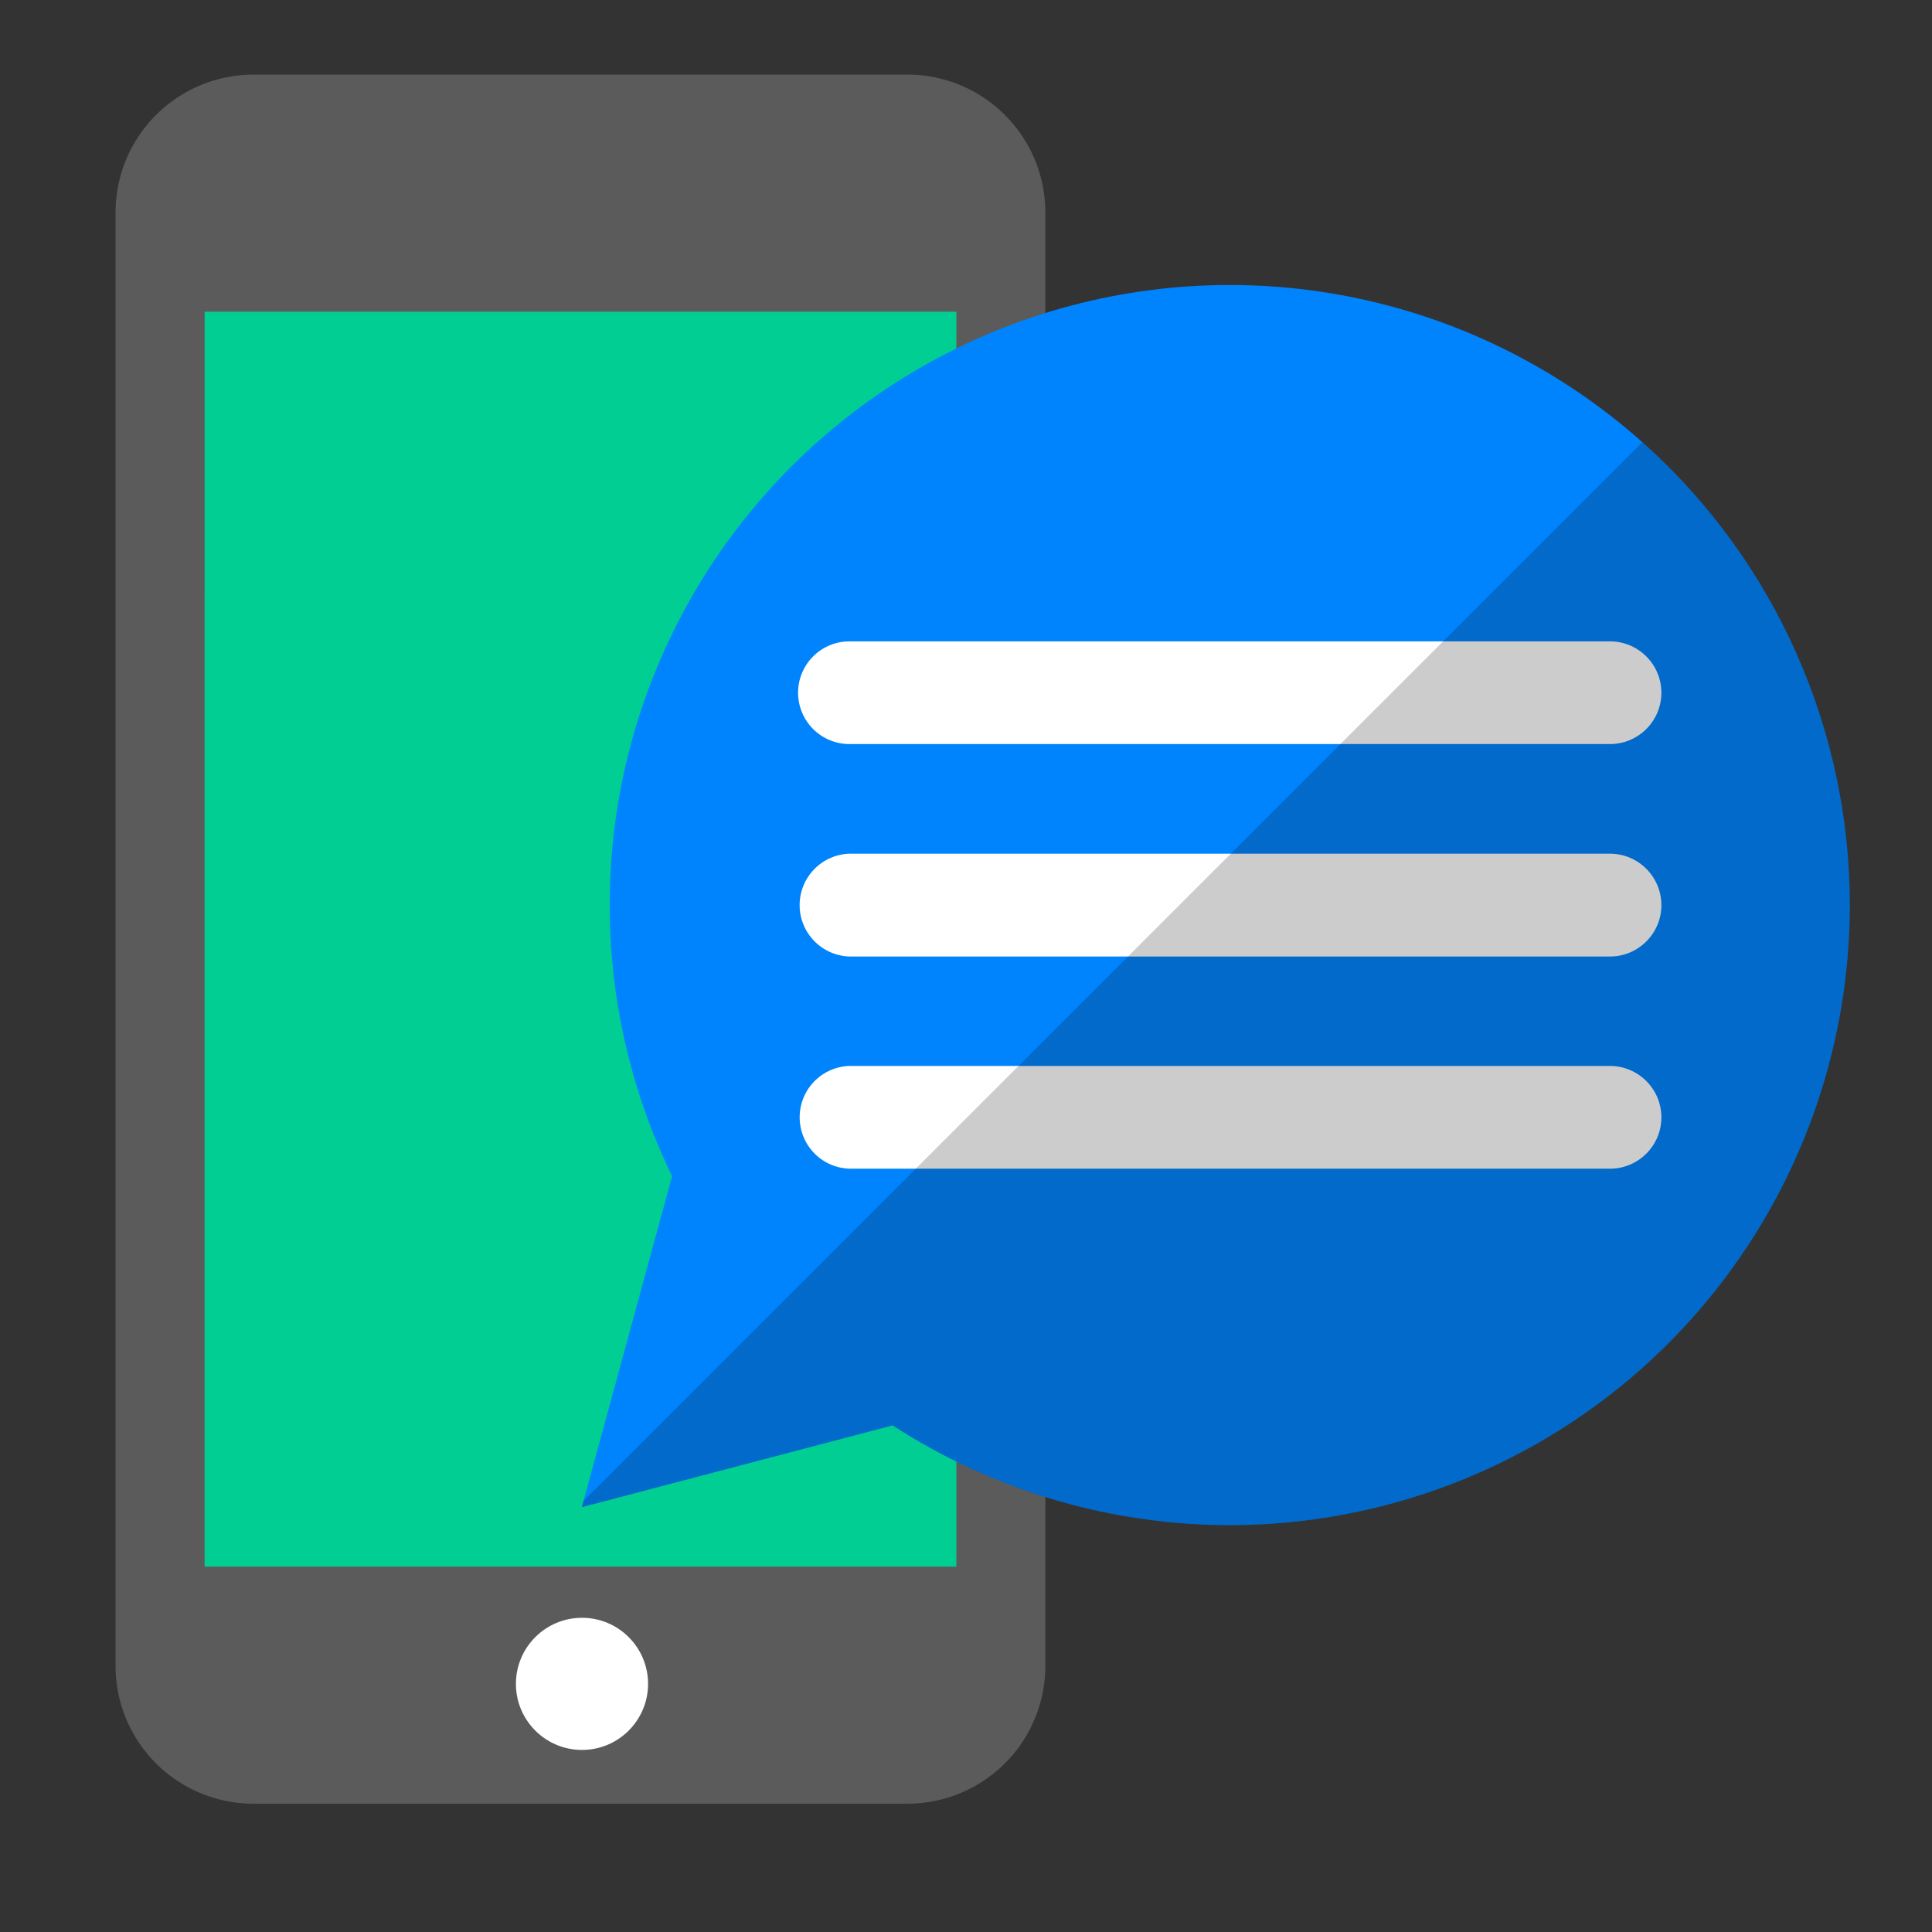 <svg xmlns="http://www.w3.org/2000/svg" width="77.666" height="77.667" viewBox="0 0 77.666 77.667"><rect x="0" y="0" width="77.666" height="77.667" fill="#333333" stroke="none"/><path fill="#5B5B5B" d="M42.023 66.963a5.544 5.544 0 0 1-5.544 5.545H10.19a5.543 5.543 0 0 1-5.545-5.545V8.545A5.545 5.545 0 0 1 10.192 3H36.48a5.545 5.545 0 0 1 5.543 5.545v58.418z"/><path fill="#00CE93" d="M8.226 12.53h30.22v50.45H8.225z"/><circle fill="#FFF" cx="23.396" cy="67.691" r="2.656"/><g fill="#0084FD"><circle cx="49.435" cy="36.383" r="24.926"/><path d="M27.493 45.54l10.98 11.08-15.083 3.967z"/></g><g fill="#FFF"><path d="M66.787 27.848c0 1.14-.927 2.063-2.066 2.063H34.148a2.064 2.064 0 0 1-2.065-2.062c0-1.142.926-2.066 2.065-2.066H64.72c1.14 0 2.067.924 2.067 2.066zM66.787 36.387c0 1.14-.927 2.064-2.066 2.064H34.148a2.067 2.067 0 0 1 0-4.132H64.72c1.14 0 2.067.926 2.067 2.07zM66.787 44.917c0 1.14-.927 2.064-2.066 2.064H34.148a2.066 2.066 0 0 1 0-4.13H64.72c1.14.002 2.067.926 2.067 2.067z"/></g><path opacity=".2" fill="#060000" d="M66.018 17.778L23.455 60.34l-.065.247L35.886 57.3c3.9 2.53 8.55 4.008 13.55 4.008 13.766 0 24.926-11.16 24.926-24.925 0-7.398-3.226-14.038-8.344-18.605z"/></svg>